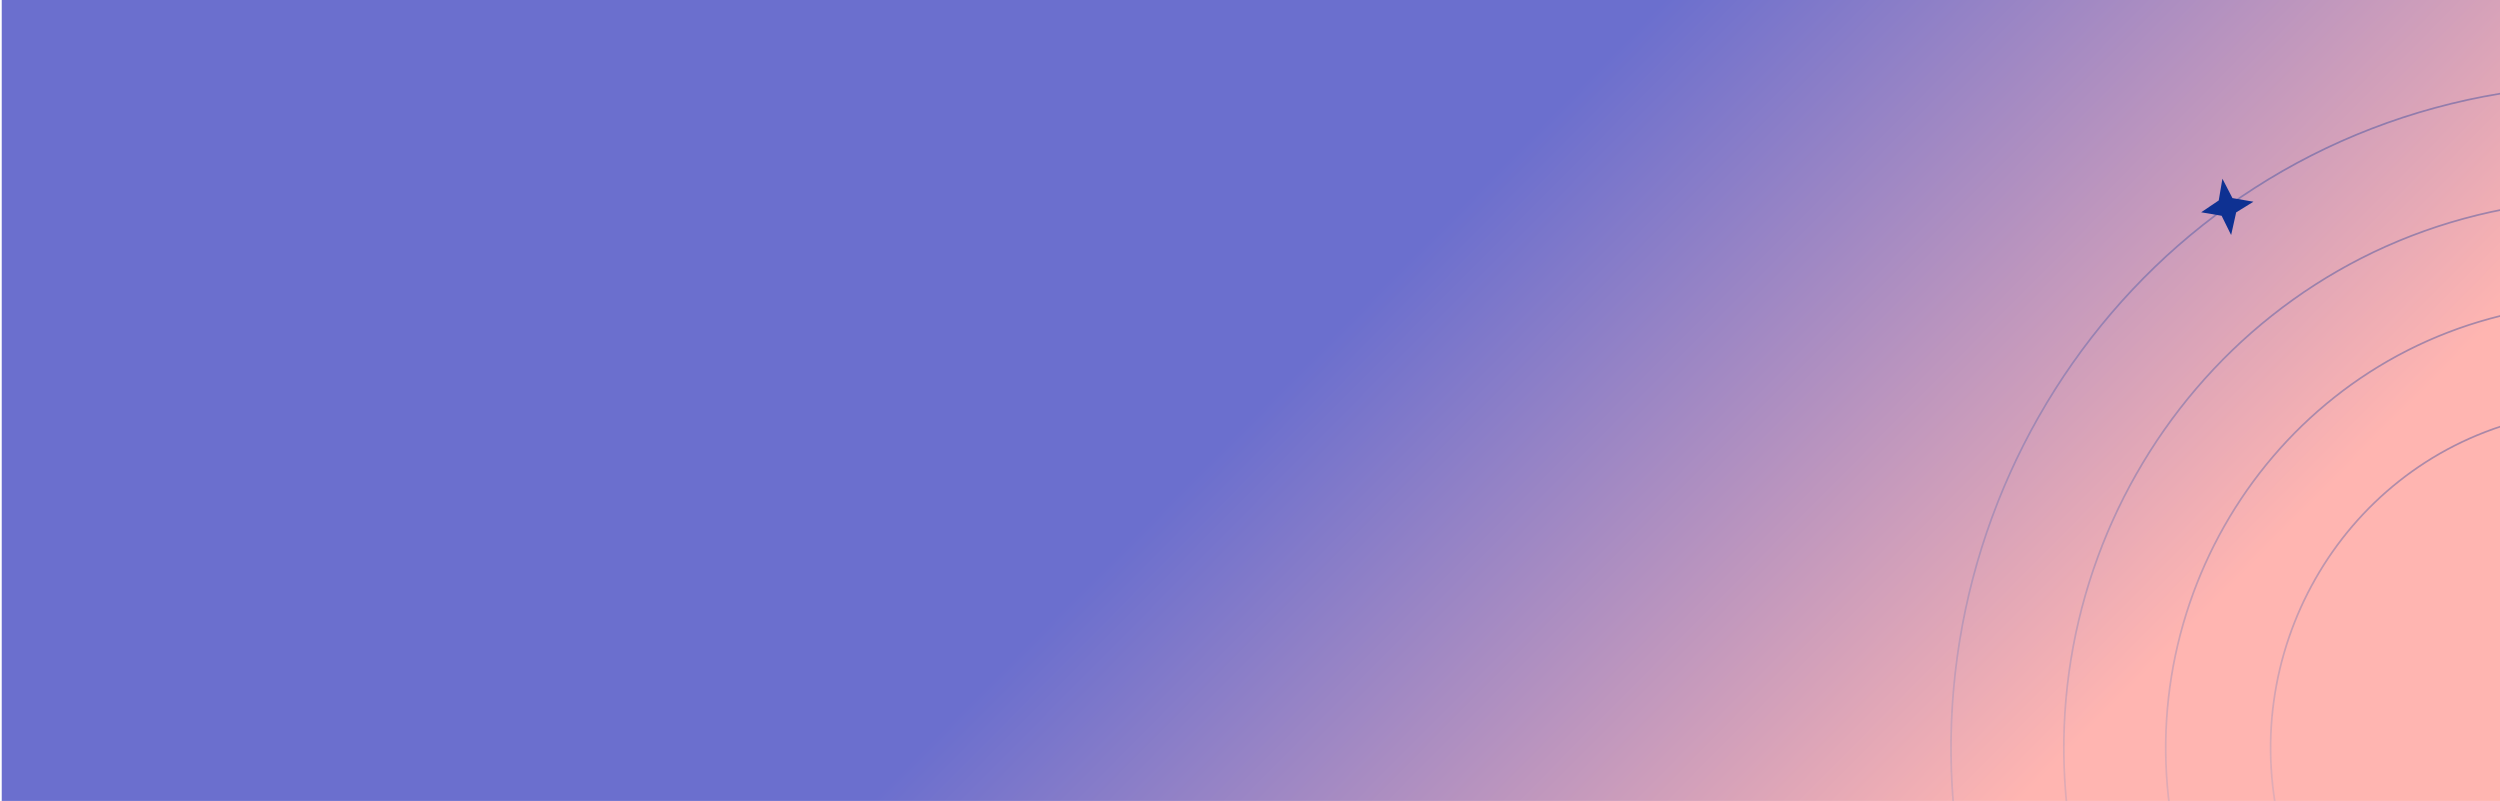 <?xml version="1.0" encoding="UTF-8"?>
<svg width="1439px" height="461px" viewBox="0 0 1439 461" version="1.1" xmlns="http://www.w3.org/2000/svg" xmlns:xlink="http://www.w3.org/1999/xlink">
    <title>Artboard</title>
    <defs>
        <linearGradient x1="52.567%" y1="43.086%" x2="93.906%" y2="56.395%" id="linearGradient-1">
            <stop stop-color="#6B6FCE" offset="0%"></stop>
            <stop stop-color="#FFB5B1" offset="100%"></stop>
        </linearGradient>
        <linearGradient x1="49.55%" y1="-1.705%" x2="74.627%" y2="95.011%" id="linearGradient-2">
            <stop stop-color="#0E3192" offset="0%"></stop>
            <stop stop-color="#FFFFFF" stop-opacity="0" offset="100%"></stop>
        </linearGradient>
        <linearGradient x1="49.551%" y1="-1.691%" x2="74.62%" y2="94.998%" id="linearGradient-3">
            <stop stop-color="#0E3192" offset="0%"></stop>
            <stop stop-color="#FFFFFF" stop-opacity="0" offset="100%"></stop>
        </linearGradient>
        <linearGradient x1="49.549%" y1="-1.724%" x2="74.637%" y2="95.027%" id="linearGradient-4">
            <stop stop-color="#0E3192" offset="0%"></stop>
            <stop stop-color="#FFFFFF" stop-opacity="0" offset="100%"></stop>
        </linearGradient>
        <linearGradient x1="49.549%" y1="-1.757%" x2="74.652%" y2="95.056%" id="linearGradient-5">
            <stop stop-color="#0E3192" offset="0%"></stop>
            <stop stop-color="#FFFFFF" stop-opacity="0" offset="100%"></stop>
        </linearGradient>
    </defs>
    <g id="Artboard" stroke="none" stroke-width="1" fill="none" fill-rule="evenodd">
        <g id="gradient-background" transform="translate(1, 0)">
            <rect id="Rectangle" fill="url(#linearGradient-1)" fill-rule="nonzero" x="0" y="0" width="1439" height="469"></rect>
            <g id="Group" transform="translate(1122, 49)">
                <path d="M75.562,463.246 C31.239,294.98 129.593,121.973 295.238,76.826 C460.892,31.679 631.115,131.488 675.438,299.754 C719.761,468.02 621.417,641.027 455.762,686.174 C290.108,731.321 119.895,631.512 75.562,463.246 Z" id="Path" stroke="url(#linearGradient-2)" opacity="0.4"></path>
                <path d="M12.851,480.338 C-40.74,276.889 78.171,67.711 278.46,13.124 C478.749,-41.463 684.557,79.214 738.149,282.662 C791.74,486.111 672.829,695.289 472.54,749.876 C272.261,804.463 66.443,683.786 12.851,480.338 Z" id="Path" stroke="url(#linearGradient-3)" opacity="0.4"></path>
                <path d="M132.203,447.809 C96.248,311.319 176.026,170.983 310.395,134.361 C444.764,97.74 582.843,178.701 618.797,315.191 C654.751,451.68 574.974,592.016 440.605,628.638 C306.236,665.26 168.157,584.299 132.203,447.809 Z" id="Path" stroke="url(#linearGradient-4)" opacity="0.4"></path>
                <path d="M190.514,431.918 C163.168,328.139 223.829,221.435 326.003,193.59 C428.167,165.745 533.15,227.303 560.486,331.083 C587.832,434.861 527.171,541.565 424.997,569.41 C322.833,597.255 217.85,535.697 190.514,431.918 Z" id="Path" stroke="url(#linearGradient-5)" opacity="0.4"></path>
                <polygon id="Path" fill="#0E3192" fill-rule="nonzero" points="164.138 73.25 174.086 67.103 161.998 65.028 156.219 53.859 154.099 66.377 143.991 73.193 155.769 75.196 161.238 86.291"></polygon>
            </g>
        </g>
    </g>
</svg>